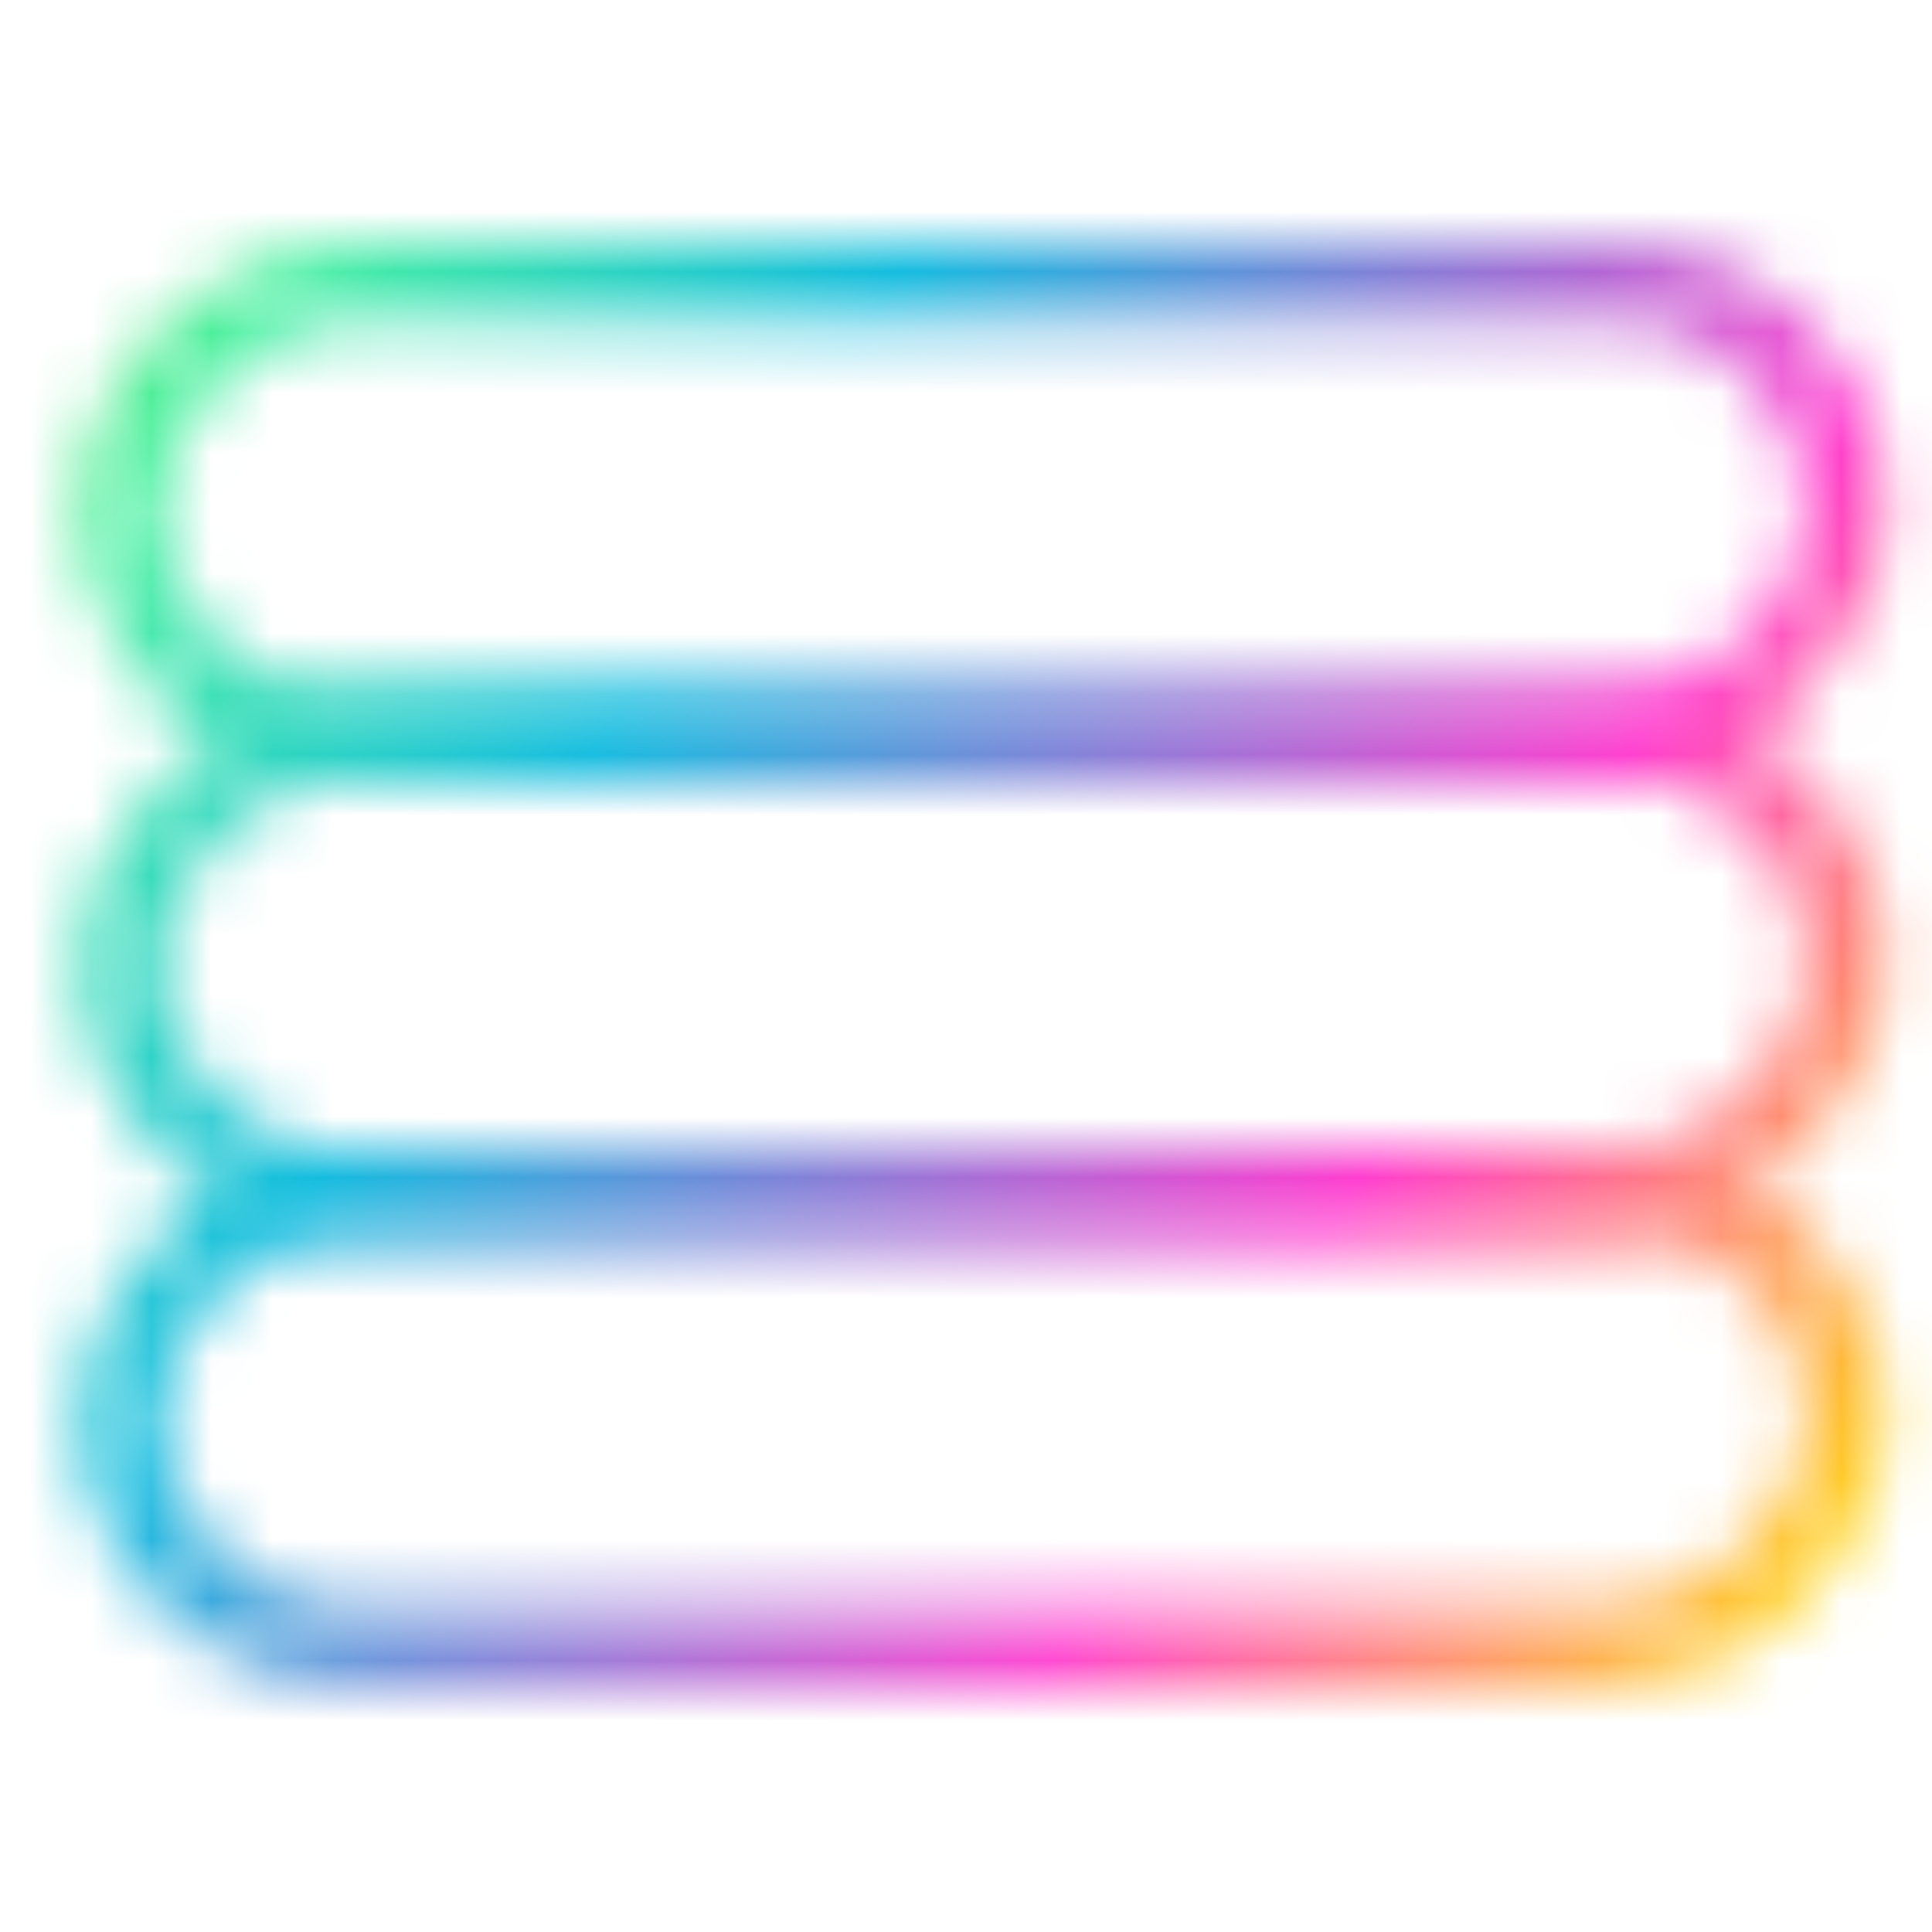 <svg width="32" height="32" viewBox="0 0 32 32" fill="none" xmlns="http://www.w3.org/2000/svg">
<mask id="mask0_53_1393" style="mask-type:alpha" maskUnits="userSpaceOnUse" x="0" y="0" width="32" height="32">
<rect x="2" y="27.248" width="7.527" height="28.568" rx="3.764" transform="rotate(-90 2 27.248)" stroke="white" stroke-width="1.333"/>
<rect x="2" y="19.721" width="7.527" height="28.568" rx="3.764" transform="rotate(-90 2 19.721)" stroke="white" stroke-width="1.333"/>
<rect x="2" y="12.194" width="7.527" height="28.568" rx="3.764" transform="rotate(-90 2 12.194)" stroke="white" stroke-width="1.333"/>
</mask>
<g mask="url(#mask0_53_1393)">
<rect width="32" height="32" fill="url(#paint0_linear_53_1393)"/>
</g>
<defs>
<linearGradient id="paint0_linear_53_1393" x1="32" y1="32" x2="-5.253" y2="8.235" gradientUnits="userSpaceOnUse">
<stop offset="0.073" stop-color="#FFE702"/>
<stop offset="0.333" stop-color="#FF3DCF"/>
<stop offset="0.661" stop-color="#14BCDF"/>
<stop offset="0.854" stop-color="#49F0A1"/>
<stop offset="1" stop-color="#49E34B"/>
</linearGradient>
</defs>
</svg>
